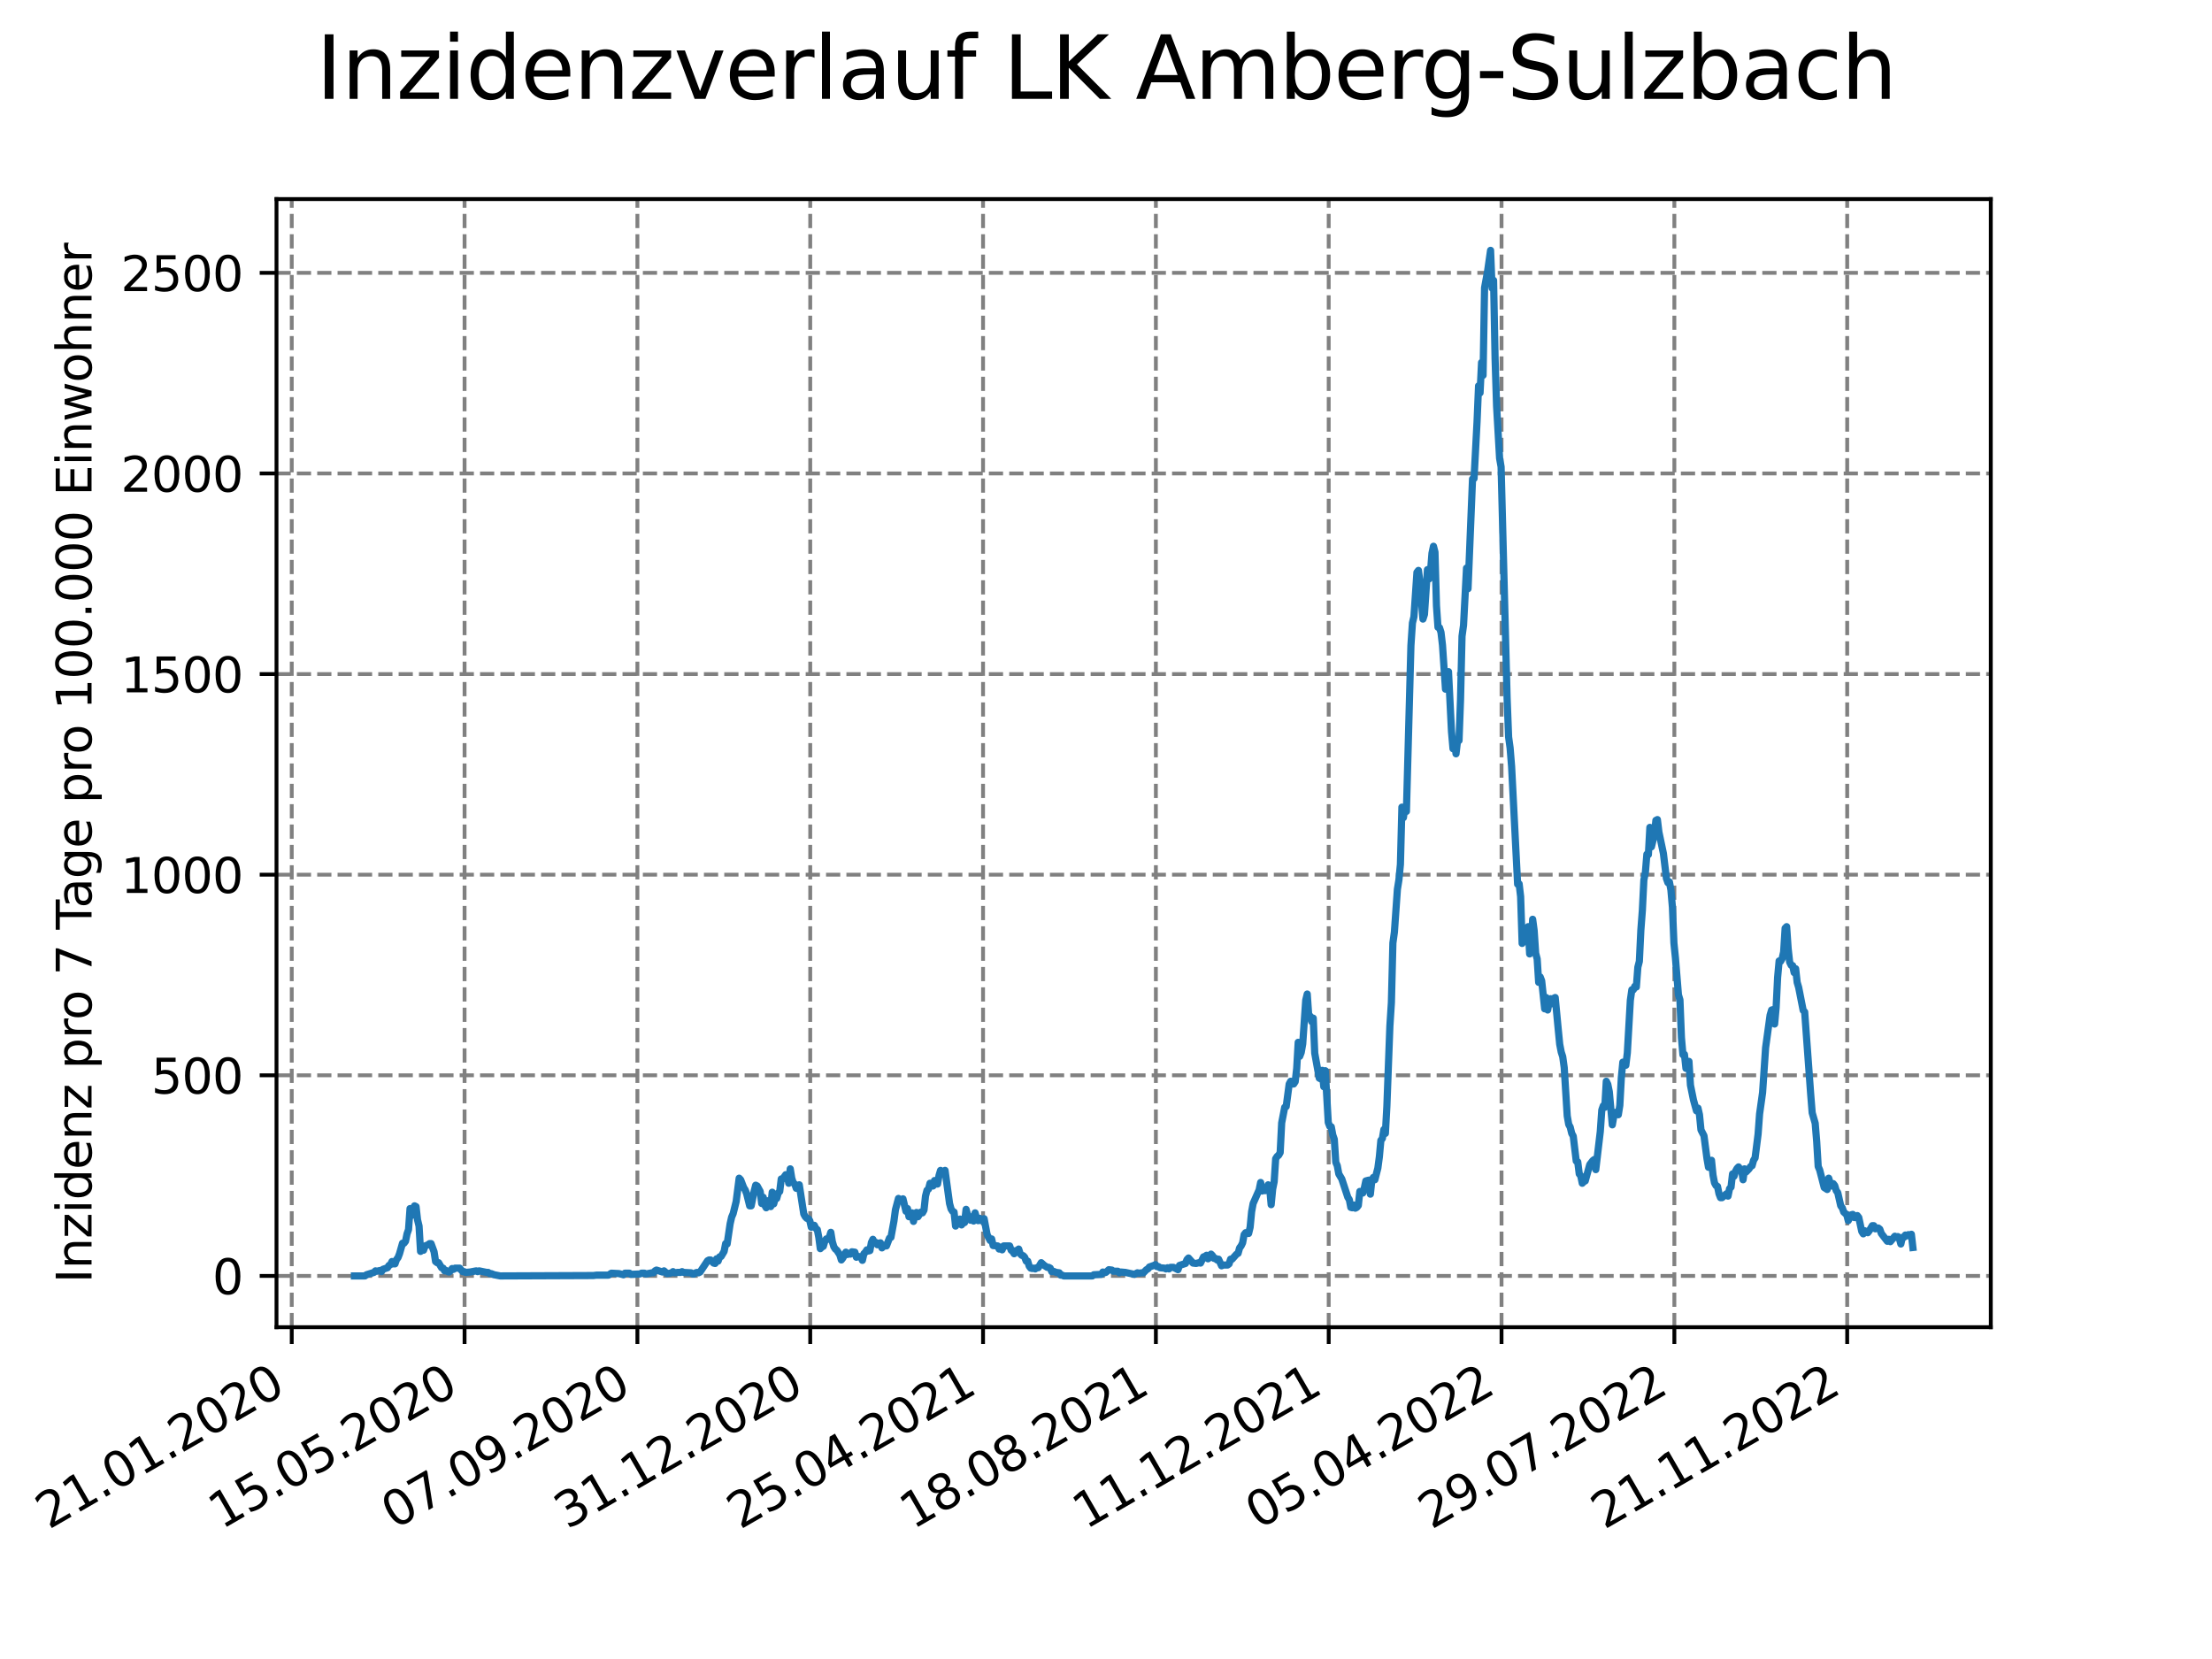 <?xml version="1.0" encoding="utf-8" standalone="no"?>
<!DOCTYPE svg PUBLIC "-//W3C//DTD SVG 1.1//EN"
  "http://www.w3.org/Graphics/SVG/1.1/DTD/svg11.dtd">
<svg xmlns:xlink="http://www.w3.org/1999/xlink" width="460.8pt" height="345.6pt" viewBox="0 0 460.8 345.6" xmlns="http://www.w3.org/2000/svg" version="1.1">
 <defs>
  <style type="text/css">*{stroke-linejoin: round; stroke-linecap: butt}</style>
 </defs>
 <g id="figure_1">
  <g id="patch_1">
   <path d="M 0 345.6 
L 460.8 345.6 
L 460.8 0 
L 0 0 
z
" style="fill: #ffffff"/>
  </g>
  <g id="axes_1">
   <g id="patch_2">
    <path d="M 57.6 276.48 
L 414.72 276.48 
L 414.72 41.472 
L 57.6 41.472 
z
" style="fill: #ffffff"/>
   </g>
   <g id="matplotlib.axis_1">
    <g id="xtick_1">
     <g id="line2d_1">
      <path d="M 60.775 276.48 
L 60.775 41.472 
" clip-path="url(#p95ea361c8e)" style="fill: none; stroke-dasharray: 2.96,1.28; stroke-dashoffset: 0; stroke: #808080; stroke-width: 0.8"/>
     </g>
     <g id="line2d_2">
      <defs>
       <path id="m999a05c6d7" d="M 0 0 
L 0 3.5 
" style="stroke: #000000; stroke-width: 0.8"/>
      </defs>
      <g>
       <use xlink:href="#m999a05c6d7" x="60.775" y="276.48" style="stroke: #000000; stroke-width: 0.8"/>
      </g>
     </g>
     <g id="text_1">
      <!-- 21.01.2020 -->
      <g transform="translate(10.15 318.689) rotate(-30) scale(0.1 -0.1)">
       <defs>
        <path id="DejaVuSans-32" d="M 1228 531 
L 3431 531 
L 3431 0 
L 469 0 
L 469 531 
Q 828 903 1448 1529 
Q 2069 2156 2228 2338 
Q 2531 2678 2651 2914 
Q 2772 3150 2772 3378 
Q 2772 3750 2511 3984 
Q 2250 4219 1831 4219 
Q 1534 4219 1204 4116 
Q 875 4013 500 3803 
L 500 4441 
Q 881 4594 1212 4672 
Q 1544 4750 1819 4750 
Q 2544 4750 2975 4387 
Q 3406 4025 3406 3419 
Q 3406 3131 3298 2873 
Q 3191 2616 2906 2266 
Q 2828 2175 2409 1742 
Q 1991 1309 1228 531 
z
" transform="scale(0.016)"/>
        <path id="DejaVuSans-31" d="M 794 531 
L 1825 531 
L 1825 4091 
L 703 3866 
L 703 4441 
L 1819 4666 
L 2450 4666 
L 2450 531 
L 3481 531 
L 3481 0 
L 794 0 
L 794 531 
z
" transform="scale(0.016)"/>
        <path id="DejaVuSans-2e" d="M 684 794 
L 1344 794 
L 1344 0 
L 684 0 
L 684 794 
z
" transform="scale(0.016)"/>
        <path id="DejaVuSans-30" d="M 2034 4250 
Q 1547 4250 1301 3770 
Q 1056 3291 1056 2328 
Q 1056 1369 1301 889 
Q 1547 409 2034 409 
Q 2525 409 2770 889 
Q 3016 1369 3016 2328 
Q 3016 3291 2770 3770 
Q 2525 4250 2034 4250 
z
M 2034 4750 
Q 2819 4750 3233 4129 
Q 3647 3509 3647 2328 
Q 3647 1150 3233 529 
Q 2819 -91 2034 -91 
Q 1250 -91 836 529 
Q 422 1150 422 2328 
Q 422 3509 836 4129 
Q 1250 4750 2034 4750 
z
" transform="scale(0.016)"/>
       </defs>
       <use xlink:href="#DejaVuSans-32"/>
       <use xlink:href="#DejaVuSans-31" x="63.623"/>
       <use xlink:href="#DejaVuSans-2e" x="127.246"/>
       <use xlink:href="#DejaVuSans-30" x="159.033"/>
       <use xlink:href="#DejaVuSans-31" x="222.656"/>
       <use xlink:href="#DejaVuSans-2e" x="286.279"/>
       <use xlink:href="#DejaVuSans-32" x="318.066"/>
       <use xlink:href="#DejaVuSans-30" x="381.689"/>
       <use xlink:href="#DejaVuSans-32" x="445.312"/>
       <use xlink:href="#DejaVuSans-30" x="508.936"/>
      </g>
     </g>
    </g>
    <g id="xtick_2">
     <g id="line2d_3">
      <path d="M 96.778 276.48 
L 96.778 41.472 
" clip-path="url(#p95ea361c8e)" style="fill: none; stroke-dasharray: 2.96,1.28; stroke-dashoffset: 0; stroke: #808080; stroke-width: 0.8"/>
     </g>
     <g id="line2d_4">
      <g>
       <use xlink:href="#m999a05c6d7" x="96.778" y="276.48" style="stroke: #000000; stroke-width: 0.8"/>
      </g>
     </g>
     <g id="text_2">
      <!-- 15.05.2020 -->
      <g transform="translate(46.153 318.689) rotate(-30) scale(0.1 -0.1)">
       <defs>
        <path id="DejaVuSans-35" d="M 691 4666 
L 3169 4666 
L 3169 4134 
L 1269 4134 
L 1269 2991 
Q 1406 3038 1543 3061 
Q 1681 3084 1819 3084 
Q 2600 3084 3056 2656 
Q 3513 2228 3513 1497 
Q 3513 744 3044 326 
Q 2575 -91 1722 -91 
Q 1428 -91 1123 -41 
Q 819 9 494 109 
L 494 744 
Q 775 591 1075 516 
Q 1375 441 1709 441 
Q 2250 441 2565 725 
Q 2881 1009 2881 1497 
Q 2881 1984 2565 2268 
Q 2250 2553 1709 2553 
Q 1456 2553 1204 2497 
Q 953 2441 691 2322 
L 691 4666 
z
" transform="scale(0.016)"/>
       </defs>
       <use xlink:href="#DejaVuSans-31"/>
       <use xlink:href="#DejaVuSans-35" x="63.623"/>
       <use xlink:href="#DejaVuSans-2e" x="127.246"/>
       <use xlink:href="#DejaVuSans-30" x="159.033"/>
       <use xlink:href="#DejaVuSans-35" x="222.656"/>
       <use xlink:href="#DejaVuSans-2e" x="286.279"/>
       <use xlink:href="#DejaVuSans-32" x="318.066"/>
       <use xlink:href="#DejaVuSans-30" x="381.689"/>
       <use xlink:href="#DejaVuSans-32" x="445.312"/>
       <use xlink:href="#DejaVuSans-30" x="508.936"/>
      </g>
     </g>
    </g>
    <g id="xtick_3">
     <g id="line2d_5">
      <path d="M 132.781 276.48 
L 132.781 41.472 
" clip-path="url(#p95ea361c8e)" style="fill: none; stroke-dasharray: 2.96,1.28; stroke-dashoffset: 0; stroke: #808080; stroke-width: 0.8"/>
     </g>
     <g id="line2d_6">
      <g>
       <use xlink:href="#m999a05c6d7" x="132.781" y="276.48" style="stroke: #000000; stroke-width: 0.8"/>
      </g>
     </g>
     <g id="text_3">
      <!-- 07.09.2020 -->
      <g transform="translate(82.156 318.689) rotate(-30) scale(0.1 -0.1)">
       <defs>
        <path id="DejaVuSans-37" d="M 525 4666 
L 3525 4666 
L 3525 4397 
L 1831 0 
L 1172 0 
L 2766 4134 
L 525 4134 
L 525 4666 
z
" transform="scale(0.016)"/>
        <path id="DejaVuSans-39" d="M 703 97 
L 703 672 
Q 941 559 1184 500 
Q 1428 441 1663 441 
Q 2288 441 2617 861 
Q 2947 1281 2994 2138 
Q 2813 1869 2534 1725 
Q 2256 1581 1919 1581 
Q 1219 1581 811 2004 
Q 403 2428 403 3163 
Q 403 3881 828 4315 
Q 1253 4750 1959 4750 
Q 2769 4750 3195 4129 
Q 3622 3509 3622 2328 
Q 3622 1225 3098 567 
Q 2575 -91 1691 -91 
Q 1453 -91 1209 -44 
Q 966 3 703 97 
z
M 1959 2075 
Q 2384 2075 2632 2365 
Q 2881 2656 2881 3163 
Q 2881 3666 2632 3958 
Q 2384 4250 1959 4250 
Q 1534 4250 1286 3958 
Q 1038 3666 1038 3163 
Q 1038 2656 1286 2365 
Q 1534 2075 1959 2075 
z
" transform="scale(0.016)"/>
       </defs>
       <use xlink:href="#DejaVuSans-30"/>
       <use xlink:href="#DejaVuSans-37" x="63.623"/>
       <use xlink:href="#DejaVuSans-2e" x="127.246"/>
       <use xlink:href="#DejaVuSans-30" x="159.033"/>
       <use xlink:href="#DejaVuSans-39" x="222.656"/>
       <use xlink:href="#DejaVuSans-2e" x="286.279"/>
       <use xlink:href="#DejaVuSans-32" x="318.066"/>
       <use xlink:href="#DejaVuSans-30" x="381.689"/>
       <use xlink:href="#DejaVuSans-32" x="445.312"/>
       <use xlink:href="#DejaVuSans-30" x="508.936"/>
      </g>
     </g>
    </g>
    <g id="xtick_4">
     <g id="line2d_7">
      <path d="M 168.785 276.48 
L 168.785 41.472 
" clip-path="url(#p95ea361c8e)" style="fill: none; stroke-dasharray: 2.96,1.28; stroke-dashoffset: 0; stroke: #808080; stroke-width: 0.8"/>
     </g>
     <g id="line2d_8">
      <g>
       <use xlink:href="#m999a05c6d7" x="168.785" y="276.48" style="stroke: #000000; stroke-width: 0.8"/>
      </g>
     </g>
     <g id="text_4">
      <!-- 31.12.2020 -->
      <g transform="translate(118.159 318.689) rotate(-30) scale(0.1 -0.1)">
       <defs>
        <path id="DejaVuSans-33" d="M 2597 2516 
Q 3050 2419 3304 2112 
Q 3559 1806 3559 1356 
Q 3559 666 3084 287 
Q 2609 -91 1734 -91 
Q 1441 -91 1130 -33 
Q 819 25 488 141 
L 488 750 
Q 750 597 1062 519 
Q 1375 441 1716 441 
Q 2309 441 2620 675 
Q 2931 909 2931 1356 
Q 2931 1769 2642 2001 
Q 2353 2234 1838 2234 
L 1294 2234 
L 1294 2753 
L 1863 2753 
Q 2328 2753 2575 2939 
Q 2822 3125 2822 3475 
Q 2822 3834 2567 4026 
Q 2313 4219 1838 4219 
Q 1578 4219 1281 4162 
Q 984 4106 628 3988 
L 628 4550 
Q 988 4650 1302 4700 
Q 1616 4750 1894 4750 
Q 2613 4750 3031 4423 
Q 3450 4097 3450 3541 
Q 3450 3153 3228 2886 
Q 3006 2619 2597 2516 
z
" transform="scale(0.016)"/>
       </defs>
       <use xlink:href="#DejaVuSans-33"/>
       <use xlink:href="#DejaVuSans-31" x="63.623"/>
       <use xlink:href="#DejaVuSans-2e" x="127.246"/>
       <use xlink:href="#DejaVuSans-31" x="159.033"/>
       <use xlink:href="#DejaVuSans-32" x="222.656"/>
       <use xlink:href="#DejaVuSans-2e" x="286.279"/>
       <use xlink:href="#DejaVuSans-32" x="318.066"/>
       <use xlink:href="#DejaVuSans-30" x="381.689"/>
       <use xlink:href="#DejaVuSans-32" x="445.312"/>
       <use xlink:href="#DejaVuSans-30" x="508.936"/>
      </g>
     </g>
    </g>
    <g id="xtick_5">
     <g id="line2d_9">
      <path d="M 204.788 276.48 
L 204.788 41.472 
" clip-path="url(#p95ea361c8e)" style="fill: none; stroke-dasharray: 2.96,1.28; stroke-dashoffset: 0; stroke: #808080; stroke-width: 0.8"/>
     </g>
     <g id="line2d_10">
      <g>
       <use xlink:href="#m999a05c6d7" x="204.788" y="276.48" style="stroke: #000000; stroke-width: 0.8"/>
      </g>
     </g>
     <g id="text_5">
      <!-- 25.04.2021 -->
      <g transform="translate(154.162 318.689) rotate(-30) scale(0.1 -0.1)">
       <defs>
        <path id="DejaVuSans-34" d="M 2419 4116 
L 825 1625 
L 2419 1625 
L 2419 4116 
z
M 2253 4666 
L 3047 4666 
L 3047 1625 
L 3713 1625 
L 3713 1100 
L 3047 1100 
L 3047 0 
L 2419 0 
L 2419 1100 
L 313 1100 
L 313 1709 
L 2253 4666 
z
" transform="scale(0.016)"/>
       </defs>
       <use xlink:href="#DejaVuSans-32"/>
       <use xlink:href="#DejaVuSans-35" x="63.623"/>
       <use xlink:href="#DejaVuSans-2e" x="127.246"/>
       <use xlink:href="#DejaVuSans-30" x="159.033"/>
       <use xlink:href="#DejaVuSans-34" x="222.656"/>
       <use xlink:href="#DejaVuSans-2e" x="286.279"/>
       <use xlink:href="#DejaVuSans-32" x="318.066"/>
       <use xlink:href="#DejaVuSans-30" x="381.689"/>
       <use xlink:href="#DejaVuSans-32" x="445.312"/>
       <use xlink:href="#DejaVuSans-31" x="508.936"/>
      </g>
     </g>
    </g>
    <g id="xtick_6">
     <g id="line2d_11">
      <path d="M 240.791 276.48 
L 240.791 41.472 
" clip-path="url(#p95ea361c8e)" style="fill: none; stroke-dasharray: 2.96,1.28; stroke-dashoffset: 0; stroke: #808080; stroke-width: 0.8"/>
     </g>
     <g id="line2d_12">
      <g>
       <use xlink:href="#m999a05c6d7" x="240.791" y="276.48" style="stroke: #000000; stroke-width: 0.8"/>
      </g>
     </g>
     <g id="text_6">
      <!-- 18.08.2021 -->
      <g transform="translate(190.166 318.689) rotate(-30) scale(0.1 -0.1)">
       <defs>
        <path id="DejaVuSans-38" d="M 2034 2216 
Q 1584 2216 1326 1975 
Q 1069 1734 1069 1313 
Q 1069 891 1326 650 
Q 1584 409 2034 409 
Q 2484 409 2743 651 
Q 3003 894 3003 1313 
Q 3003 1734 2745 1975 
Q 2488 2216 2034 2216 
z
M 1403 2484 
Q 997 2584 770 2862 
Q 544 3141 544 3541 
Q 544 4100 942 4425 
Q 1341 4750 2034 4750 
Q 2731 4750 3128 4425 
Q 3525 4100 3525 3541 
Q 3525 3141 3298 2862 
Q 3072 2584 2669 2484 
Q 3125 2378 3379 2068 
Q 3634 1759 3634 1313 
Q 3634 634 3220 271 
Q 2806 -91 2034 -91 
Q 1263 -91 848 271 
Q 434 634 434 1313 
Q 434 1759 690 2068 
Q 947 2378 1403 2484 
z
M 1172 3481 
Q 1172 3119 1398 2916 
Q 1625 2713 2034 2713 
Q 2441 2713 2670 2916 
Q 2900 3119 2900 3481 
Q 2900 3844 2670 4047 
Q 2441 4250 2034 4250 
Q 1625 4250 1398 4047 
Q 1172 3844 1172 3481 
z
" transform="scale(0.016)"/>
       </defs>
       <use xlink:href="#DejaVuSans-31"/>
       <use xlink:href="#DejaVuSans-38" x="63.623"/>
       <use xlink:href="#DejaVuSans-2e" x="127.246"/>
       <use xlink:href="#DejaVuSans-30" x="159.033"/>
       <use xlink:href="#DejaVuSans-38" x="222.656"/>
       <use xlink:href="#DejaVuSans-2e" x="286.279"/>
       <use xlink:href="#DejaVuSans-32" x="318.066"/>
       <use xlink:href="#DejaVuSans-30" x="381.689"/>
       <use xlink:href="#DejaVuSans-32" x="445.312"/>
       <use xlink:href="#DejaVuSans-31" x="508.936"/>
      </g>
     </g>
    </g>
    <g id="xtick_7">
     <g id="line2d_13">
      <path d="M 276.794 276.48 
L 276.794 41.472 
" clip-path="url(#p95ea361c8e)" style="fill: none; stroke-dasharray: 2.96,1.28; stroke-dashoffset: 0; stroke: #808080; stroke-width: 0.8"/>
     </g>
     <g id="line2d_14">
      <g>
       <use xlink:href="#m999a05c6d7" x="276.794" y="276.48" style="stroke: #000000; stroke-width: 0.8"/>
      </g>
     </g>
     <g id="text_7">
      <!-- 11.12.2021 -->
      <g transform="translate(226.169 318.689) rotate(-30) scale(0.1 -0.1)">
       <use xlink:href="#DejaVuSans-31"/>
       <use xlink:href="#DejaVuSans-31" x="63.623"/>
       <use xlink:href="#DejaVuSans-2e" x="127.246"/>
       <use xlink:href="#DejaVuSans-31" x="159.033"/>
       <use xlink:href="#DejaVuSans-32" x="222.656"/>
       <use xlink:href="#DejaVuSans-2e" x="286.279"/>
       <use xlink:href="#DejaVuSans-32" x="318.066"/>
       <use xlink:href="#DejaVuSans-30" x="381.689"/>
       <use xlink:href="#DejaVuSans-32" x="445.312"/>
       <use xlink:href="#DejaVuSans-31" x="508.936"/>
      </g>
     </g>
    </g>
    <g id="xtick_8">
     <g id="line2d_15">
      <path d="M 312.797 276.48 
L 312.797 41.472 
" clip-path="url(#p95ea361c8e)" style="fill: none; stroke-dasharray: 2.96,1.28; stroke-dashoffset: 0; stroke: #808080; stroke-width: 0.8"/>
     </g>
     <g id="line2d_16">
      <g>
       <use xlink:href="#m999a05c6d7" x="312.797" y="276.48" style="stroke: #000000; stroke-width: 0.8"/>
      </g>
     </g>
     <g id="text_8">
      <!-- 05.04.2022 -->
      <g transform="translate(262.172 318.689) rotate(-30) scale(0.1 -0.1)">
       <use xlink:href="#DejaVuSans-30"/>
       <use xlink:href="#DejaVuSans-35" x="63.623"/>
       <use xlink:href="#DejaVuSans-2e" x="127.246"/>
       <use xlink:href="#DejaVuSans-30" x="159.033"/>
       <use xlink:href="#DejaVuSans-34" x="222.656"/>
       <use xlink:href="#DejaVuSans-2e" x="286.279"/>
       <use xlink:href="#DejaVuSans-32" x="318.066"/>
       <use xlink:href="#DejaVuSans-30" x="381.689"/>
       <use xlink:href="#DejaVuSans-32" x="445.312"/>
       <use xlink:href="#DejaVuSans-32" x="508.936"/>
      </g>
     </g>
    </g>
    <g id="xtick_9">
     <g id="line2d_17">
      <path d="M 348.8 276.48 
L 348.8 41.472 
" clip-path="url(#p95ea361c8e)" style="fill: none; stroke-dasharray: 2.96,1.28; stroke-dashoffset: 0; stroke: #808080; stroke-width: 0.8"/>
     </g>
     <g id="line2d_18">
      <g>
       <use xlink:href="#m999a05c6d7" x="348.8" y="276.48" style="stroke: #000000; stroke-width: 0.8"/>
      </g>
     </g>
     <g id="text_9">
      <!-- 29.07.2022 -->
      <g transform="translate(298.175 318.689) rotate(-30) scale(0.1 -0.1)">
       <use xlink:href="#DejaVuSans-32"/>
       <use xlink:href="#DejaVuSans-39" x="63.623"/>
       <use xlink:href="#DejaVuSans-2e" x="127.246"/>
       <use xlink:href="#DejaVuSans-30" x="159.033"/>
       <use xlink:href="#DejaVuSans-37" x="222.656"/>
       <use xlink:href="#DejaVuSans-2e" x="286.279"/>
       <use xlink:href="#DejaVuSans-32" x="318.066"/>
       <use xlink:href="#DejaVuSans-30" x="381.689"/>
       <use xlink:href="#DejaVuSans-32" x="445.312"/>
       <use xlink:href="#DejaVuSans-32" x="508.936"/>
      </g>
     </g>
    </g>
    <g id="xtick_10">
     <g id="line2d_19">
      <path d="M 384.803 276.48 
L 384.803 41.472 
" clip-path="url(#p95ea361c8e)" style="fill: none; stroke-dasharray: 2.96,1.28; stroke-dashoffset: 0; stroke: #808080; stroke-width: 0.8"/>
     </g>
     <g id="line2d_20">
      <g>
       <use xlink:href="#m999a05c6d7" x="384.803" y="276.48" style="stroke: #000000; stroke-width: 0.8"/>
      </g>
     </g>
     <g id="text_10">
      <!-- 21.11.2022 -->
      <g transform="translate(334.178 318.689) rotate(-30) scale(0.1 -0.1)">
       <use xlink:href="#DejaVuSans-32"/>
       <use xlink:href="#DejaVuSans-31" x="63.623"/>
       <use xlink:href="#DejaVuSans-2e" x="127.246"/>
       <use xlink:href="#DejaVuSans-31" x="159.033"/>
       <use xlink:href="#DejaVuSans-31" x="222.656"/>
       <use xlink:href="#DejaVuSans-2e" x="286.279"/>
       <use xlink:href="#DejaVuSans-32" x="318.066"/>
       <use xlink:href="#DejaVuSans-30" x="381.689"/>
       <use xlink:href="#DejaVuSans-32" x="445.312"/>
       <use xlink:href="#DejaVuSans-32" x="508.936"/>
      </g>
     </g>
    </g>
   </g>
   <g id="matplotlib.axis_2">
    <g id="ytick_1">
     <g id="line2d_21">
      <path d="M 57.6 265.798 
L 414.72 265.798 
" clip-path="url(#p95ea361c8e)" style="fill: none; stroke-dasharray: 2.96,1.28; stroke-dashoffset: 0; stroke: #808080; stroke-width: 0.8"/>
     </g>
     <g id="line2d_22">
      <defs>
       <path id="m3768032f8b" d="M 0 0 
L -3.5 0 
" style="stroke: #000000; stroke-width: 0.8"/>
      </defs>
      <g>
       <use xlink:href="#m3768032f8b" x="57.6" y="265.798" style="stroke: #000000; stroke-width: 0.8"/>
      </g>
     </g>
     <g id="text_11">
      <!-- 0 -->
      <g transform="translate(44.237 269.597) scale(0.1 -0.1)">
       <use xlink:href="#DejaVuSans-30"/>
      </g>
     </g>
    </g>
    <g id="ytick_2">
     <g id="line2d_23">
      <path d="M 57.6 224.006 
L 414.72 224.006 
" clip-path="url(#p95ea361c8e)" style="fill: none; stroke-dasharray: 2.96,1.28; stroke-dashoffset: 0; stroke: #808080; stroke-width: 0.8"/>
     </g>
     <g id="line2d_24">
      <g>
       <use xlink:href="#m3768032f8b" x="57.6" y="224.006" style="stroke: #000000; stroke-width: 0.8"/>
      </g>
     </g>
     <g id="text_12">
      <!-- 500 -->
      <g transform="translate(31.512 227.806) scale(0.1 -0.1)">
       <use xlink:href="#DejaVuSans-35"/>
       <use xlink:href="#DejaVuSans-30" x="63.623"/>
       <use xlink:href="#DejaVuSans-30" x="127.246"/>
      </g>
     </g>
    </g>
    <g id="ytick_3">
     <g id="line2d_25">
      <path d="M 57.6 182.215 
L 414.72 182.215 
" clip-path="url(#p95ea361c8e)" style="fill: none; stroke-dasharray: 2.96,1.28; stroke-dashoffset: 0; stroke: #808080; stroke-width: 0.8"/>
     </g>
     <g id="line2d_26">
      <g>
       <use xlink:href="#m3768032f8b" x="57.6" y="182.215" style="stroke: #000000; stroke-width: 0.8"/>
      </g>
     </g>
     <g id="text_13">
      <!-- 1000 -->
      <g transform="translate(25.15 186.014) scale(0.1 -0.1)">
       <use xlink:href="#DejaVuSans-31"/>
       <use xlink:href="#DejaVuSans-30" x="63.623"/>
       <use xlink:href="#DejaVuSans-30" x="127.246"/>
       <use xlink:href="#DejaVuSans-30" x="190.869"/>
      </g>
     </g>
    </g>
    <g id="ytick_4">
     <g id="line2d_27">
      <path d="M 57.6 140.423 
L 414.72 140.423 
" clip-path="url(#p95ea361c8e)" style="fill: none; stroke-dasharray: 2.96,1.28; stroke-dashoffset: 0; stroke: #808080; stroke-width: 0.8"/>
     </g>
     <g id="line2d_28">
      <g>
       <use xlink:href="#m3768032f8b" x="57.6" y="140.423" style="stroke: #000000; stroke-width: 0.8"/>
      </g>
     </g>
     <g id="text_14">
      <!-- 1500 -->
      <g transform="translate(25.15 144.223) scale(0.1 -0.1)">
       <use xlink:href="#DejaVuSans-31"/>
       <use xlink:href="#DejaVuSans-35" x="63.623"/>
       <use xlink:href="#DejaVuSans-30" x="127.246"/>
       <use xlink:href="#DejaVuSans-30" x="190.869"/>
      </g>
     </g>
    </g>
    <g id="ytick_5">
     <g id="line2d_29">
      <path d="M 57.6 98.632 
L 414.72 98.632 
" clip-path="url(#p95ea361c8e)" style="fill: none; stroke-dasharray: 2.96,1.28; stroke-dashoffset: 0; stroke: #808080; stroke-width: 0.8"/>
     </g>
     <g id="line2d_30">
      <g>
       <use xlink:href="#m3768032f8b" x="57.6" y="98.632" style="stroke: #000000; stroke-width: 0.8"/>
      </g>
     </g>
     <g id="text_15">
      <!-- 2000 -->
      <g transform="translate(25.15 102.431) scale(0.1 -0.1)">
       <use xlink:href="#DejaVuSans-32"/>
       <use xlink:href="#DejaVuSans-30" x="63.623"/>
       <use xlink:href="#DejaVuSans-30" x="127.246"/>
       <use xlink:href="#DejaVuSans-30" x="190.869"/>
      </g>
     </g>
    </g>
    <g id="ytick_6">
     <g id="line2d_31">
      <path d="M 57.6 56.84 
L 414.72 56.84 
" clip-path="url(#p95ea361c8e)" style="fill: none; stroke-dasharray: 2.96,1.28; stroke-dashoffset: 0; stroke: #808080; stroke-width: 0.8"/>
     </g>
     <g id="line2d_32">
      <g>
       <use xlink:href="#m3768032f8b" x="57.6" y="56.84" style="stroke: #000000; stroke-width: 0.8"/>
      </g>
     </g>
     <g id="text_16">
      <!-- 2500 -->
      <g transform="translate(25.15 60.64) scale(0.1 -0.1)">
       <use xlink:href="#DejaVuSans-32"/>
       <use xlink:href="#DejaVuSans-35" x="63.623"/>
       <use xlink:href="#DejaVuSans-30" x="127.246"/>
       <use xlink:href="#DejaVuSans-30" x="190.869"/>
      </g>
     </g>
    </g>
    <g id="text_17">
     <!-- Inzidenz pro 7 Tage pro 100.000 Einwohner -->
     <g transform="translate(19.07 267.301) rotate(-90) scale(0.1 -0.1)">
      <defs>
       <path id="DejaVuSans-49" d="M 628 4666 
L 1259 4666 
L 1259 0 
L 628 0 
L 628 4666 
z
" transform="scale(0.016)"/>
       <path id="DejaVuSans-6e" d="M 3513 2113 
L 3513 0 
L 2938 0 
L 2938 2094 
Q 2938 2591 2744 2837 
Q 2550 3084 2163 3084 
Q 1697 3084 1428 2787 
Q 1159 2491 1159 1978 
L 1159 0 
L 581 0 
L 581 3500 
L 1159 3500 
L 1159 2956 
Q 1366 3272 1645 3428 
Q 1925 3584 2291 3584 
Q 2894 3584 3203 3211 
Q 3513 2838 3513 2113 
z
" transform="scale(0.016)"/>
       <path id="DejaVuSans-7a" d="M 353 3500 
L 3084 3500 
L 3084 2975 
L 922 459 
L 3084 459 
L 3084 0 
L 275 0 
L 275 525 
L 2438 3041 
L 353 3041 
L 353 3500 
z
" transform="scale(0.016)"/>
       <path id="DejaVuSans-69" d="M 603 3500 
L 1178 3500 
L 1178 0 
L 603 0 
L 603 3500 
z
M 603 4863 
L 1178 4863 
L 1178 4134 
L 603 4134 
L 603 4863 
z
" transform="scale(0.016)"/>
       <path id="DejaVuSans-64" d="M 2906 2969 
L 2906 4863 
L 3481 4863 
L 3481 0 
L 2906 0 
L 2906 525 
Q 2725 213 2448 61 
Q 2172 -91 1784 -91 
Q 1150 -91 751 415 
Q 353 922 353 1747 
Q 353 2572 751 3078 
Q 1150 3584 1784 3584 
Q 2172 3584 2448 3432 
Q 2725 3281 2906 2969 
z
M 947 1747 
Q 947 1113 1208 752 
Q 1469 391 1925 391 
Q 2381 391 2643 752 
Q 2906 1113 2906 1747 
Q 2906 2381 2643 2742 
Q 2381 3103 1925 3103 
Q 1469 3103 1208 2742 
Q 947 2381 947 1747 
z
" transform="scale(0.016)"/>
       <path id="DejaVuSans-65" d="M 3597 1894 
L 3597 1613 
L 953 1613 
Q 991 1019 1311 708 
Q 1631 397 2203 397 
Q 2534 397 2845 478 
Q 3156 559 3463 722 
L 3463 178 
Q 3153 47 2828 -22 
Q 2503 -91 2169 -91 
Q 1331 -91 842 396 
Q 353 884 353 1716 
Q 353 2575 817 3079 
Q 1281 3584 2069 3584 
Q 2775 3584 3186 3129 
Q 3597 2675 3597 1894 
z
M 3022 2063 
Q 3016 2534 2758 2815 
Q 2500 3097 2075 3097 
Q 1594 3097 1305 2825 
Q 1016 2553 972 2059 
L 3022 2063 
z
" transform="scale(0.016)"/>
       <path id="DejaVuSans-20" transform="scale(0.016)"/>
       <path id="DejaVuSans-70" d="M 1159 525 
L 1159 -1331 
L 581 -1331 
L 581 3500 
L 1159 3500 
L 1159 2969 
Q 1341 3281 1617 3432 
Q 1894 3584 2278 3584 
Q 2916 3584 3314 3078 
Q 3713 2572 3713 1747 
Q 3713 922 3314 415 
Q 2916 -91 2278 -91 
Q 1894 -91 1617 61 
Q 1341 213 1159 525 
z
M 3116 1747 
Q 3116 2381 2855 2742 
Q 2594 3103 2138 3103 
Q 1681 3103 1420 2742 
Q 1159 2381 1159 1747 
Q 1159 1113 1420 752 
Q 1681 391 2138 391 
Q 2594 391 2855 752 
Q 3116 1113 3116 1747 
z
" transform="scale(0.016)"/>
       <path id="DejaVuSans-72" d="M 2631 2963 
Q 2534 3019 2420 3045 
Q 2306 3072 2169 3072 
Q 1681 3072 1420 2755 
Q 1159 2438 1159 1844 
L 1159 0 
L 581 0 
L 581 3500 
L 1159 3500 
L 1159 2956 
Q 1341 3275 1631 3429 
Q 1922 3584 2338 3584 
Q 2397 3584 2469 3576 
Q 2541 3569 2628 3553 
L 2631 2963 
z
" transform="scale(0.016)"/>
       <path id="DejaVuSans-6f" d="M 1959 3097 
Q 1497 3097 1228 2736 
Q 959 2375 959 1747 
Q 959 1119 1226 758 
Q 1494 397 1959 397 
Q 2419 397 2687 759 
Q 2956 1122 2956 1747 
Q 2956 2369 2687 2733 
Q 2419 3097 1959 3097 
z
M 1959 3584 
Q 2709 3584 3137 3096 
Q 3566 2609 3566 1747 
Q 3566 888 3137 398 
Q 2709 -91 1959 -91 
Q 1206 -91 779 398 
Q 353 888 353 1747 
Q 353 2609 779 3096 
Q 1206 3584 1959 3584 
z
" transform="scale(0.016)"/>
       <path id="DejaVuSans-54" d="M -19 4666 
L 3928 4666 
L 3928 4134 
L 2272 4134 
L 2272 0 
L 1638 0 
L 1638 4134 
L -19 4134 
L -19 4666 
z
" transform="scale(0.016)"/>
       <path id="DejaVuSans-61" d="M 2194 1759 
Q 1497 1759 1228 1600 
Q 959 1441 959 1056 
Q 959 750 1161 570 
Q 1363 391 1709 391 
Q 2188 391 2477 730 
Q 2766 1069 2766 1631 
L 2766 1759 
L 2194 1759 
z
M 3341 1997 
L 3341 0 
L 2766 0 
L 2766 531 
Q 2569 213 2275 61 
Q 1981 -91 1556 -91 
Q 1019 -91 701 211 
Q 384 513 384 1019 
Q 384 1609 779 1909 
Q 1175 2209 1959 2209 
L 2766 2209 
L 2766 2266 
Q 2766 2663 2505 2880 
Q 2244 3097 1772 3097 
Q 1472 3097 1187 3025 
Q 903 2953 641 2809 
L 641 3341 
Q 956 3463 1253 3523 
Q 1550 3584 1831 3584 
Q 2591 3584 2966 3190 
Q 3341 2797 3341 1997 
z
" transform="scale(0.016)"/>
       <path id="DejaVuSans-67" d="M 2906 1791 
Q 2906 2416 2648 2759 
Q 2391 3103 1925 3103 
Q 1463 3103 1205 2759 
Q 947 2416 947 1791 
Q 947 1169 1205 825 
Q 1463 481 1925 481 
Q 2391 481 2648 825 
Q 2906 1169 2906 1791 
z
M 3481 434 
Q 3481 -459 3084 -895 
Q 2688 -1331 1869 -1331 
Q 1566 -1331 1297 -1286 
Q 1028 -1241 775 -1147 
L 775 -588 
Q 1028 -725 1275 -790 
Q 1522 -856 1778 -856 
Q 2344 -856 2625 -561 
Q 2906 -266 2906 331 
L 2906 616 
Q 2728 306 2450 153 
Q 2172 0 1784 0 
Q 1141 0 747 490 
Q 353 981 353 1791 
Q 353 2603 747 3093 
Q 1141 3584 1784 3584 
Q 2172 3584 2450 3431 
Q 2728 3278 2906 2969 
L 2906 3500 
L 3481 3500 
L 3481 434 
z
" transform="scale(0.016)"/>
       <path id="DejaVuSans-45" d="M 628 4666 
L 3578 4666 
L 3578 4134 
L 1259 4134 
L 1259 2753 
L 3481 2753 
L 3481 2222 
L 1259 2222 
L 1259 531 
L 3634 531 
L 3634 0 
L 628 0 
L 628 4666 
z
" transform="scale(0.016)"/>
       <path id="DejaVuSans-77" d="M 269 3500 
L 844 3500 
L 1563 769 
L 2278 3500 
L 2956 3500 
L 3675 769 
L 4391 3500 
L 4966 3500 
L 4050 0 
L 3372 0 
L 2619 2869 
L 1863 0 
L 1184 0 
L 269 3500 
z
" transform="scale(0.016)"/>
       <path id="DejaVuSans-68" d="M 3513 2113 
L 3513 0 
L 2938 0 
L 2938 2094 
Q 2938 2591 2744 2837 
Q 2550 3084 2163 3084 
Q 1697 3084 1428 2787 
Q 1159 2491 1159 1978 
L 1159 0 
L 581 0 
L 581 4863 
L 1159 4863 
L 1159 2956 
Q 1366 3272 1645 3428 
Q 1925 3584 2291 3584 
Q 2894 3584 3203 3211 
Q 3513 2838 3513 2113 
z
" transform="scale(0.016)"/>
      </defs>
      <use xlink:href="#DejaVuSans-49"/>
      <use xlink:href="#DejaVuSans-6e" x="29.492"/>
      <use xlink:href="#DejaVuSans-7a" x="92.871"/>
      <use xlink:href="#DejaVuSans-69" x="145.361"/>
      <use xlink:href="#DejaVuSans-64" x="173.145"/>
      <use xlink:href="#DejaVuSans-65" x="236.621"/>
      <use xlink:href="#DejaVuSans-6e" x="298.145"/>
      <use xlink:href="#DejaVuSans-7a" x="361.523"/>
      <use xlink:href="#DejaVuSans-20" x="414.014"/>
      <use xlink:href="#DejaVuSans-70" x="445.801"/>
      <use xlink:href="#DejaVuSans-72" x="509.277"/>
      <use xlink:href="#DejaVuSans-6f" x="548.141"/>
      <use xlink:href="#DejaVuSans-20" x="609.322"/>
      <use xlink:href="#DejaVuSans-37" x="641.109"/>
      <use xlink:href="#DejaVuSans-20" x="704.732"/>
      <use xlink:href="#DejaVuSans-54" x="736.52"/>
      <use xlink:href="#DejaVuSans-61" x="781.104"/>
      <use xlink:href="#DejaVuSans-67" x="842.383"/>
      <use xlink:href="#DejaVuSans-65" x="905.859"/>
      <use xlink:href="#DejaVuSans-20" x="967.383"/>
      <use xlink:href="#DejaVuSans-70" x="999.17"/>
      <use xlink:href="#DejaVuSans-72" x="1062.646"/>
      <use xlink:href="#DejaVuSans-6f" x="1101.51"/>
      <use xlink:href="#DejaVuSans-20" x="1162.691"/>
      <use xlink:href="#DejaVuSans-31" x="1194.479"/>
      <use xlink:href="#DejaVuSans-30" x="1258.102"/>
      <use xlink:href="#DejaVuSans-30" x="1321.725"/>
      <use xlink:href="#DejaVuSans-2e" x="1385.348"/>
      <use xlink:href="#DejaVuSans-30" x="1417.135"/>
      <use xlink:href="#DejaVuSans-30" x="1480.758"/>
      <use xlink:href="#DejaVuSans-30" x="1544.381"/>
      <use xlink:href="#DejaVuSans-20" x="1608.004"/>
      <use xlink:href="#DejaVuSans-45" x="1639.791"/>
      <use xlink:href="#DejaVuSans-69" x="1702.975"/>
      <use xlink:href="#DejaVuSans-6e" x="1730.758"/>
      <use xlink:href="#DejaVuSans-77" x="1794.137"/>
      <use xlink:href="#DejaVuSans-6f" x="1875.924"/>
      <use xlink:href="#DejaVuSans-68" x="1937.105"/>
      <use xlink:href="#DejaVuSans-6e" x="2000.484"/>
      <use xlink:href="#DejaVuSans-65" x="2063.863"/>
      <use xlink:href="#DejaVuSans-72" x="2125.387"/>
     </g>
    </g>
   </g>
   <g id="line2d_33">
    <path d="M 73.833 265.798 
L 76.024 265.798 
L 76.337 265.554 
L 77.903 265.068 
L 78.216 264.743 
L 78.529 264.824 
L 79.155 264.662 
L 79.468 264.906 
L 79.781 264.419 
L 80.72 264.095 
L 81.033 263.608 
L 81.346 263.446 
L 81.659 262.797 
L 81.973 263.283 
L 82.286 263.283 
L 82.599 262.391 
L 82.912 261.986 
L 83.225 261.175 
L 83.851 258.985 
L 84.164 258.985 
L 84.477 258.579 
L 84.79 257.038 
L 85.103 256.146 
L 85.416 251.766 
L 85.729 253.226 
L 86.042 252.415 
L 86.356 251.198 
L 86.669 251.36 
L 86.982 254.118 
L 87.295 255.416 
L 87.608 260.688 
L 87.921 259.715 
L 88.234 260.445 
L 88.547 259.552 
L 89.173 259.309 
L 89.486 259.066 
L 89.799 259.066 
L 90.425 260.769 
L 90.739 262.797 
L 91.052 263.04 
L 91.365 263.04 
L 91.991 264.095 
L 92.304 264.176 
L 92.617 264.743 
L 92.93 264.662 
L 93.243 264.906 
L 93.556 264.987 
L 93.869 264.743 
L 94.182 264.257 
L 94.495 264.419 
L 94.808 264.176 
L 95.748 264.176 
L 96.374 264.906 
L 96.687 264.906 
L 97 265.068 
L 97.939 264.987 
L 99.191 264.743 
L 99.505 264.906 
L 99.818 264.743 
L 101.383 265.068 
L 101.696 265.068 
L 102.009 265.311 
L 102.322 265.311 
L 102.948 265.554 
L 104.201 265.798 
L 123.611 265.717 
L 124.237 265.636 
L 126.742 265.636 
L 127.368 265.23 
L 128.933 265.311 
L 129.872 265.554 
L 130.185 265.23 
L 131.125 265.23 
L 131.438 265.473 
L 133.316 265.392 
L 133.629 265.23 
L 134.255 265.23 
L 134.568 265.392 
L 135.821 265.149 
L 136.134 265.149 
L 136.447 264.743 
L 136.76 264.581 
L 138.012 264.987 
L 138.325 264.743 
L 138.951 265.311 
L 139.578 265.23 
L 139.891 265.149 
L 140.204 264.906 
L 140.517 265.149 
L 141.143 265.068 
L 141.769 265.068 
L 142.082 264.906 
L 142.395 265.068 
L 143.961 265.149 
L 144.274 265.392 
L 144.587 265.392 
L 144.9 265.149 
L 145.213 265.068 
L 145.526 265.149 
L 145.839 264.987 
L 147.404 262.635 
L 147.717 262.472 
L 148.031 262.472 
L 148.657 263.121 
L 148.97 263.202 
L 149.283 262.229 
L 149.596 262.716 
L 149.909 261.823 
L 150.222 261.742 
L 150.848 260.688 
L 151.161 259.066 
L 151.474 259.147 
L 152.1 254.929 
L 152.414 253.55 
L 152.727 252.82 
L 153.353 250.306 
L 153.979 245.439 
L 154.292 245.764 
L 154.918 247.386 
L 155.231 247.873 
L 155.544 248.684 
L 156.17 251.198 
L 156.483 251.198 
L 157.11 248.116 
L 157.423 246.899 
L 157.736 247.061 
L 158.362 248.197 
L 158.675 250.711 
L 158.988 249.414 
L 159.301 251.036 
L 159.614 251.604 
L 159.927 250.144 
L 160.24 250.306 
L 160.553 251.36 
L 160.866 248.359 
L 161.18 250.792 
L 161.493 249.657 
L 161.806 249.657 
L 162.119 248.521 
L 162.432 248.197 
L 162.745 245.601 
L 163.058 245.601 
L 163.684 244.709 
L 163.997 244.871 
L 164.31 246.494 
L 164.623 243.493 
L 164.936 245.439 
L 165.249 246.413 
L 165.563 246.656 
L 165.876 247.548 
L 166.502 246.818 
L 167.441 252.901 
L 167.754 253.469 
L 168.067 253.794 
L 168.38 253.875 
L 168.693 254.28 
L 169.006 255.659 
L 169.632 255.254 
L 169.946 255.902 
L 170.259 256.146 
L 170.572 257.768 
L 170.885 260.12 
L 171.198 259.796 
L 171.511 259.633 
L 171.824 258.579 
L 172.137 258.092 
L 172.45 258.173 
L 172.763 257.687 
L 173.076 256.714 
L 173.389 258.66 
L 173.702 259.715 
L 174.015 260.201 
L 174.328 260.445 
L 174.955 261.418 
L 175.268 262.472 
L 175.581 262.067 
L 176.207 260.85 
L 176.52 261.337 
L 176.833 261.175 
L 177.146 261.256 
L 177.459 260.769 
L 178.085 260.85 
L 178.398 261.905 
L 178.711 261.742 
L 179.338 261.823 
L 179.651 262.553 
L 179.964 261.175 
L 180.277 260.85 
L 180.59 260.363 
L 180.903 260.607 
L 181.216 260.526 
L 181.529 258.822 
L 181.842 258.173 
L 182.155 258.903 
L 182.468 258.822 
L 182.781 259.309 
L 183.094 258.985 
L 183.408 258.903 
L 183.721 259.958 
L 184.347 259.39 
L 184.66 259.552 
L 185.286 257.93 
L 185.599 257.768 
L 186.225 254.361 
L 186.538 252.009 
L 187.164 249.657 
L 187.791 250.062 
L 188.104 249.738 
L 188.73 252.334 
L 189.043 251.766 
L 189.356 253.469 
L 189.669 253.226 
L 189.982 252.658 
L 190.295 254.442 
L 190.608 252.901 
L 190.921 252.577 
L 191.234 253.469 
L 191.86 252.496 
L 192.174 252.658 
L 192.487 252.09 
L 192.8 249.17 
L 193.113 247.954 
L 193.426 247.71 
L 193.739 246.494 
L 194.365 247.061 
L 194.678 245.926 
L 194.991 246.656 
L 195.304 246.656 
L 195.617 244.871 
L 195.93 243.817 
L 196.243 244.385 
L 196.557 244.547 
L 196.87 243.817 
L 197.809 250.711 
L 198.122 251.847 
L 198.435 252.334 
L 198.748 252.496 
L 199.061 255.416 
L 199.374 254.361 
L 199.687 254.524 
L 200 253.956 
L 200.313 255.172 
L 200.626 254.767 
L 200.94 254.686 
L 201.253 251.928 
L 201.566 253.064 
L 201.879 253.388 
L 202.192 254.199 
L 202.505 253.712 
L 202.818 254.361 
L 203.131 252.658 
L 203.444 253.794 
L 203.757 254.28 
L 204.07 253.794 
L 204.383 254.28 
L 205.009 253.875 
L 205.636 257.2 
L 206.262 258.417 
L 206.575 258.092 
L 206.888 259.471 
L 207.827 259.552 
L 208.14 260.201 
L 208.453 259.796 
L 208.766 260.363 
L 209.079 259.552 
L 210.332 259.552 
L 210.645 260.445 
L 210.958 260.688 
L 211.271 261.175 
L 211.584 260.526 
L 211.897 260.526 
L 212.21 260.201 
L 212.523 261.175 
L 212.836 261.499 
L 213.149 261.58 
L 213.462 261.905 
L 213.775 262.716 
L 214.089 262.716 
L 214.402 263.77 
L 214.715 264.176 
L 215.028 264.257 
L 215.341 264.176 
L 215.654 264.338 
L 215.967 264.095 
L 216.28 264.095 
L 216.906 263.04 
L 217.532 263.608 
L 218.158 264.013 
L 218.471 264.013 
L 218.785 264.176 
L 219.098 264.906 
L 219.411 264.824 
L 220.037 265.068 
L 220.663 265.149 
L 220.976 265.636 
L 221.289 265.636 
L 221.602 265.798 
L 227.551 265.798 
L 227.864 265.554 
L 229.429 265.473 
L 229.742 264.987 
L 230.055 265.149 
L 230.368 265.068 
L 230.994 264.5 
L 231.62 264.581 
L 231.934 264.824 
L 232.873 264.824 
L 233.186 265.149 
L 233.499 264.987 
L 234.438 265.068 
L 236.317 265.473 
L 236.943 265.149 
L 237.256 265.23 
L 237.882 265.149 
L 238.195 265.149 
L 238.821 264.5 
L 239.134 264.338 
L 239.447 263.932 
L 240.386 263.608 
L 240.7 263.446 
L 241.013 263.851 
L 241.326 263.851 
L 241.639 264.095 
L 242.578 264.176 
L 242.891 264.338 
L 243.204 264.095 
L 243.517 264.338 
L 243.83 264.013 
L 244.456 264.013 
L 245.396 264.5 
L 245.709 263.608 
L 246.961 263.202 
L 247.274 262.391 
L 247.587 262.067 
L 248.526 263.121 
L 249.152 263.202 
L 249.779 263.04 
L 250.092 263.121 
L 250.718 261.823 
L 251.031 261.742 
L 251.344 261.499 
L 251.657 262.229 
L 251.97 261.986 
L 252.283 261.256 
L 252.596 261.58 
L 252.909 262.148 
L 253.222 262.148 
L 253.535 262.472 
L 253.849 262.31 
L 254.475 263.689 
L 254.788 263.527 
L 255.727 263.527 
L 256.04 263.283 
L 256.353 262.31 
L 256.666 262.31 
L 257.605 261.256 
L 257.918 261.093 
L 258.231 259.958 
L 258.545 259.552 
L 258.858 258.903 
L 259.171 257.2 
L 259.484 256.795 
L 260.11 256.957 
L 260.423 255.659 
L 260.736 252.415 
L 261.049 250.711 
L 262.301 247.873 
L 262.614 246.331 
L 262.928 248.116 
L 263.241 247.548 
L 263.554 248.035 
L 263.867 247.873 
L 264.18 246.818 
L 264.493 247.467 
L 264.806 250.955 
L 265.119 247.71 
L 265.432 246.169 
L 265.745 241.384 
L 266.058 240.897 
L 266.371 240.654 
L 266.684 240.086 
L 266.997 233.922 
L 267.624 230.677 
L 267.937 230.515 
L 268.563 225.811 
L 268.876 225.243 
L 269.189 225.811 
L 269.502 225.811 
L 269.815 225.324 
L 270.128 222.566 
L 270.441 217.132 
L 270.754 220.052 
L 271.067 219.241 
L 271.38 217.456 
L 272.007 208.372 
L 272.32 207.074 
L 272.633 211.616 
L 272.946 211.697 
L 273.259 212.833 
L 273.572 212.103 
L 273.885 219.403 
L 274.824 224.594 
L 275.137 224.756 
L 275.45 222.972 
L 275.763 226.378 
L 276.077 223.053 
L 276.703 233.84 
L 277.016 234.652 
L 277.329 234.733 
L 277.642 236.436 
L 277.955 237.328 
L 278.268 242.114 
L 278.581 242.844 
L 278.894 244.547 
L 279.52 245.601 
L 280.773 249.414 
L 281.086 249.9 
L 281.399 251.522 
L 281.712 251.604 
L 282.025 251.036 
L 282.338 251.685 
L 282.651 251.522 
L 282.964 251.117 
L 283.277 248.197 
L 283.59 248.603 
L 283.903 248.521 
L 284.216 247.467 
L 284.529 246.007 
L 285.156 245.845 
L 285.469 248.765 
L 285.782 245.845 
L 286.095 245.277 
L 286.408 245.764 
L 287.034 243.33 
L 287.347 240.978 
L 287.66 237.572 
L 287.973 237.166 
L 288.286 235.3 
L 288.599 236.112 
L 288.912 230.434 
L 289.539 213.725 
L 289.852 208.859 
L 290.165 196.449 
L 290.478 194.178 
L 291.104 185.256 
L 291.417 183.309 
L 291.73 180.065 
L 292.043 168.141 
L 292.356 170.331 
L 292.669 168.06 
L 292.982 169.034 
L 293.922 134.481 
L 294.235 129.776 
L 294.548 128.479 
L 295.174 119.232 
L 295.487 118.827 
L 295.8 121.26 
L 296.426 128.965 
L 296.739 127.992 
L 297.365 118.664 
L 297.678 120.611 
L 297.992 119.151 
L 298.305 115.258 
L 298.618 113.798 
L 298.931 115.014 
L 299.244 126.208 
L 299.557 130.669 
L 299.87 130.75 
L 300.183 131.723 
L 300.496 134.4 
L 301.122 143.565 
L 301.435 143.078 
L 301.748 139.915 
L 302.375 152.406 
L 302.688 155.975 
L 303.001 154.353 
L 303.314 157.029 
L 303.627 154.353 
L 303.94 154.272 
L 304.253 145.755 
L 304.566 132.534 
L 304.879 130.263 
L 305.505 118.34 
L 305.818 122.639 
L 306.757 99.766 
L 307.071 99.685 
L 307.697 87.843 
L 308.01 80.38 
L 308.323 81.84 
L 308.636 75.514 
L 308.949 78.19 
L 309.262 59.941 
L 309.888 56.534 
L 310.514 52.154 
L 310.827 60.022 
L 311.14 58.4 
L 311.454 74.703 
L 311.767 84.598 
L 312.393 95.467 
L 312.706 97.251 
L 313.958 145.431 
L 314.271 153.542 
L 314.584 155.813 
L 314.897 159.706 
L 316.15 184.201 
L 316.463 184.12 
L 316.776 186.797 
L 317.089 196.53 
L 317.402 195.151 
L 317.715 195.8 
L 318.028 195.07 
L 318.341 193.042 
L 318.654 198.72 
L 318.967 197.26 
L 319.28 191.501 
L 319.593 193.853 
L 319.906 198.558 
L 320.22 199.774 
L 320.533 204.641 
L 320.846 203.505 
L 321.159 204.316 
L 321.785 210.156 
L 322.098 207.804 
L 322.411 210.4 
L 322.724 208.615 
L 323.037 208.048 
L 323.35 209.102 
L 323.663 207.966 
L 323.976 207.804 
L 324.603 214.374 
L 324.916 217.537 
L 325.229 219.16 
L 325.542 220.133 
L 325.855 222.404 
L 326.481 232.462 
L 326.794 234.246 
L 327.107 234.814 
L 327.42 236.112 
L 327.733 236.679 
L 328.359 241.87 
L 328.672 242.033 
L 328.986 244.547 
L 329.299 244.953 
L 329.612 246.494 
L 329.925 246.169 
L 330.238 246.007 
L 331.177 242.6 
L 331.803 241.789 
L 332.116 241.546 
L 332.429 243.655 
L 333.369 235.706 
L 333.682 231.245 
L 333.995 230.353 
L 334.308 230.677 
L 334.621 225.243 
L 334.934 225.892 
L 335.247 227.433 
L 335.873 234.327 
L 336.186 232.543 
L 336.499 231.732 
L 336.812 231.732 
L 337.125 232.218 
L 337.438 230.272 
L 337.752 224.513 
L 338.065 221.268 
L 338.691 221.917 
L 339.004 219.322 
L 339.63 208.372 
L 339.943 206.182 
L 340.256 206.182 
L 340.569 205.452 
L 340.882 205.614 
L 341.195 201.478 
L 341.508 200.261 
L 341.821 193.772 
L 342.135 189.636 
L 342.448 183.309 
L 342.761 181.768 
L 343.074 177.956 
L 343.387 178.037 
L 343.7 172.359 
L 344.013 176.415 
L 344.639 173.9 
L 344.952 170.899 
L 345.265 170.737 
L 345.578 173.332 
L 346.517 177.794 
L 347.144 182.985 
L 347.457 183.877 
L 347.77 183.715 
L 348.083 185.418 
L 348.396 188.987 
L 348.709 196.449 
L 349.022 199.531 
L 349.648 207.236 
L 349.961 208.291 
L 350.274 216.159 
L 350.587 219.727 
L 350.9 219.646 
L 351.214 222.566 
L 351.527 221.998 
L 351.84 221.106 
L 352.153 226.054 
L 352.779 229.136 
L 353.405 231.407 
L 353.718 230.839 
L 354.031 232.218 
L 354.344 235.382 
L 354.97 236.598 
L 355.597 241.384 
L 355.91 243.168 
L 356.223 243.006 
L 356.536 241.708 
L 356.849 244.79 
L 357.162 246.413 
L 357.475 246.98 
L 357.788 247.143 
L 358.101 248.684 
L 358.414 249.495 
L 358.727 249.495 
L 359.666 248.684 
L 359.98 249.17 
L 360.293 247.629 
L 360.606 247.305 
L 360.919 244.547 
L 361.232 245.034 
L 361.545 243.979 
L 361.858 243.411 
L 362.171 243.087 
L 362.484 243.655 
L 362.797 243.574 
L 363.11 245.764 
L 363.423 243.493 
L 363.736 244.141 
L 364.363 243.493 
L 364.676 243.006 
L 364.989 242.844 
L 365.302 241.708 
L 365.615 241.221 
L 366.241 236.274 
L 366.554 232.056 
L 367.18 227.595 
L 367.806 218.267 
L 368.746 211.454 
L 369.059 210.4 
L 369.372 210.319 
L 369.685 213.32 
L 369.998 209.913 
L 370.311 203.586 
L 370.624 200.18 
L 370.937 200.261 
L 371.25 199.693 
L 371.563 198.314 
L 371.876 193.367 
L 372.189 193.042 
L 372.502 197.584 
L 372.815 200.423 
L 373.129 201.072 
L 373.442 201.153 
L 373.755 202.613 
L 374.068 201.802 
L 374.381 204.641 
L 374.694 205.695 
L 375.633 210.481 
L 375.946 210.805 
L 377.198 227.919 
L 377.512 231.813 
L 378.138 234.003 
L 378.451 237.815 
L 378.764 243.006 
L 379.077 243.736 
L 380.016 247.386 
L 380.642 247.791 
L 380.955 245.439 
L 381.268 246.494 
L 381.581 247.061 
L 381.895 246.575 
L 382.208 246.98 
L 382.521 248.035 
L 382.834 248.44 
L 383.46 251.198 
L 383.773 251.604 
L 384.086 252.496 
L 384.712 253.064 
L 385.025 254.28 
L 385.651 253.064 
L 385.964 252.982 
L 386.278 253.631 
L 386.591 253.631 
L 386.904 253.226 
L 387.217 253.631 
L 387.843 256.551 
L 388.156 257.038 
L 388.469 256.389 
L 389.095 256.795 
L 389.408 256.389 
L 390.034 255.335 
L 390.347 255.335 
L 390.661 255.984 
L 390.974 255.821 
L 391.287 255.821 
L 391.6 256.065 
L 391.913 256.957 
L 393.165 258.579 
L 393.478 258.173 
L 393.791 258.66 
L 394.73 257.525 
L 395.043 257.768 
L 395.357 257.606 
L 395.67 258.011 
L 395.983 259.147 
L 396.296 257.768 
L 396.609 257.768 
L 396.922 257.281 
L 397.235 257.443 
L 397.548 257.2 
L 397.861 257.525 
L 398.174 257.119 
L 398.487 259.877 
L 398.487 259.877 
" clip-path="url(#p95ea361c8e)" style="fill: none; stroke: #1f77b4; stroke-width: 1.5; stroke-linecap: square"/>
   </g>
   <g id="patch_3">
    <path d="M 57.6 276.48 
L 57.6 41.472 
" style="fill: none; stroke: #000000; stroke-width: 0.8; stroke-linejoin: miter; stroke-linecap: square"/>
   </g>
   <g id="patch_4">
    <path d="M 414.72 276.48 
L 414.72 41.472 
" style="fill: none; stroke: #000000; stroke-width: 0.8; stroke-linejoin: miter; stroke-linecap: square"/>
   </g>
   <g id="patch_5">
    <path d="M 57.6 276.48 
L 414.72 276.48 
" style="fill: none; stroke: #000000; stroke-width: 0.8; stroke-linejoin: miter; stroke-linecap: square"/>
   </g>
   <g id="patch_6">
    <path d="M 57.6 41.472 
L 414.72 41.472 
" style="fill: none; stroke: #000000; stroke-width: 0.8; stroke-linejoin: miter; stroke-linecap: square"/>
   </g>
  </g>
  <g id="text_18">
   <!-- Inzidenzverlauf LK Amberg-Sulzbach -->
   <g transform="translate(65.849 20.589) scale(0.18 -0.18)">
    <defs>
     <path id="DejaVuSans-76" d="M 191 3500 
L 800 3500 
L 1894 563 
L 2988 3500 
L 3597 3500 
L 2284 0 
L 1503 0 
L 191 3500 
z
" transform="scale(0.016)"/>
     <path id="DejaVuSans-6c" d="M 603 4863 
L 1178 4863 
L 1178 0 
L 603 0 
L 603 4863 
z
" transform="scale(0.016)"/>
     <path id="DejaVuSans-75" d="M 544 1381 
L 544 3500 
L 1119 3500 
L 1119 1403 
Q 1119 906 1312 657 
Q 1506 409 1894 409 
Q 2359 409 2629 706 
Q 2900 1003 2900 1516 
L 2900 3500 
L 3475 3500 
L 3475 0 
L 2900 0 
L 2900 538 
Q 2691 219 2414 64 
Q 2138 -91 1772 -91 
Q 1169 -91 856 284 
Q 544 659 544 1381 
z
M 1991 3584 
L 1991 3584 
z
" transform="scale(0.016)"/>
     <path id="DejaVuSans-66" d="M 2375 4863 
L 2375 4384 
L 1825 4384 
Q 1516 4384 1395 4259 
Q 1275 4134 1275 3809 
L 1275 3500 
L 2222 3500 
L 2222 3053 
L 1275 3053 
L 1275 0 
L 697 0 
L 697 3053 
L 147 3053 
L 147 3500 
L 697 3500 
L 697 3744 
Q 697 4328 969 4595 
Q 1241 4863 1831 4863 
L 2375 4863 
z
" transform="scale(0.016)"/>
     <path id="DejaVuSans-4c" d="M 628 4666 
L 1259 4666 
L 1259 531 
L 3531 531 
L 3531 0 
L 628 0 
L 628 4666 
z
" transform="scale(0.016)"/>
     <path id="DejaVuSans-4b" d="M 628 4666 
L 1259 4666 
L 1259 2694 
L 3353 4666 
L 4166 4666 
L 1850 2491 
L 4331 0 
L 3500 0 
L 1259 2247 
L 1259 0 
L 628 0 
L 628 4666 
z
" transform="scale(0.016)"/>
     <path id="DejaVuSans-41" d="M 2188 4044 
L 1331 1722 
L 3047 1722 
L 2188 4044 
z
M 1831 4666 
L 2547 4666 
L 4325 0 
L 3669 0 
L 3244 1197 
L 1141 1197 
L 716 0 
L 50 0 
L 1831 4666 
z
" transform="scale(0.016)"/>
     <path id="DejaVuSans-6d" d="M 3328 2828 
Q 3544 3216 3844 3400 
Q 4144 3584 4550 3584 
Q 5097 3584 5394 3201 
Q 5691 2819 5691 2113 
L 5691 0 
L 5113 0 
L 5113 2094 
Q 5113 2597 4934 2840 
Q 4756 3084 4391 3084 
Q 3944 3084 3684 2787 
Q 3425 2491 3425 1978 
L 3425 0 
L 2847 0 
L 2847 2094 
Q 2847 2600 2669 2842 
Q 2491 3084 2119 3084 
Q 1678 3084 1418 2786 
Q 1159 2488 1159 1978 
L 1159 0 
L 581 0 
L 581 3500 
L 1159 3500 
L 1159 2956 
Q 1356 3278 1631 3431 
Q 1906 3584 2284 3584 
Q 2666 3584 2933 3390 
Q 3200 3197 3328 2828 
z
" transform="scale(0.016)"/>
     <path id="DejaVuSans-62" d="M 3116 1747 
Q 3116 2381 2855 2742 
Q 2594 3103 2138 3103 
Q 1681 3103 1420 2742 
Q 1159 2381 1159 1747 
Q 1159 1113 1420 752 
Q 1681 391 2138 391 
Q 2594 391 2855 752 
Q 3116 1113 3116 1747 
z
M 1159 2969 
Q 1341 3281 1617 3432 
Q 1894 3584 2278 3584 
Q 2916 3584 3314 3078 
Q 3713 2572 3713 1747 
Q 3713 922 3314 415 
Q 2916 -91 2278 -91 
Q 1894 -91 1617 61 
Q 1341 213 1159 525 
L 1159 0 
L 581 0 
L 581 4863 
L 1159 4863 
L 1159 2969 
z
" transform="scale(0.016)"/>
     <path id="DejaVuSans-2d" d="M 313 2009 
L 1997 2009 
L 1997 1497 
L 313 1497 
L 313 2009 
z
" transform="scale(0.016)"/>
     <path id="DejaVuSans-53" d="M 3425 4513 
L 3425 3897 
Q 3066 4069 2747 4153 
Q 2428 4238 2131 4238 
Q 1616 4238 1336 4038 
Q 1056 3838 1056 3469 
Q 1056 3159 1242 3001 
Q 1428 2844 1947 2747 
L 2328 2669 
Q 3034 2534 3370 2195 
Q 3706 1856 3706 1288 
Q 3706 609 3251 259 
Q 2797 -91 1919 -91 
Q 1588 -91 1214 -16 
Q 841 59 441 206 
L 441 856 
Q 825 641 1194 531 
Q 1563 422 1919 422 
Q 2459 422 2753 634 
Q 3047 847 3047 1241 
Q 3047 1584 2836 1778 
Q 2625 1972 2144 2069 
L 1759 2144 
Q 1053 2284 737 2584 
Q 422 2884 422 3419 
Q 422 4038 858 4394 
Q 1294 4750 2059 4750 
Q 2388 4750 2728 4690 
Q 3069 4631 3425 4513 
z
" transform="scale(0.016)"/>
     <path id="DejaVuSans-63" d="M 3122 3366 
L 3122 2828 
Q 2878 2963 2633 3030 
Q 2388 3097 2138 3097 
Q 1578 3097 1268 2742 
Q 959 2388 959 1747 
Q 959 1106 1268 751 
Q 1578 397 2138 397 
Q 2388 397 2633 464 
Q 2878 531 3122 666 
L 3122 134 
Q 2881 22 2623 -34 
Q 2366 -91 2075 -91 
Q 1284 -91 818 406 
Q 353 903 353 1747 
Q 353 2603 823 3093 
Q 1294 3584 2113 3584 
Q 2378 3584 2631 3529 
Q 2884 3475 3122 3366 
z
" transform="scale(0.016)"/>
    </defs>
    <use xlink:href="#DejaVuSans-49"/>
    <use xlink:href="#DejaVuSans-6e" x="29.492"/>
    <use xlink:href="#DejaVuSans-7a" x="92.871"/>
    <use xlink:href="#DejaVuSans-69" x="145.361"/>
    <use xlink:href="#DejaVuSans-64" x="173.145"/>
    <use xlink:href="#DejaVuSans-65" x="236.621"/>
    <use xlink:href="#DejaVuSans-6e" x="298.145"/>
    <use xlink:href="#DejaVuSans-7a" x="361.523"/>
    <use xlink:href="#DejaVuSans-76" x="414.014"/>
    <use xlink:href="#DejaVuSans-65" x="473.193"/>
    <use xlink:href="#DejaVuSans-72" x="534.717"/>
    <use xlink:href="#DejaVuSans-6c" x="575.83"/>
    <use xlink:href="#DejaVuSans-61" x="603.613"/>
    <use xlink:href="#DejaVuSans-75" x="664.893"/>
    <use xlink:href="#DejaVuSans-66" x="728.271"/>
    <use xlink:href="#DejaVuSans-20" x="763.477"/>
    <use xlink:href="#DejaVuSans-4c" x="795.264"/>
    <use xlink:href="#DejaVuSans-4b" x="850.977"/>
    <use xlink:href="#DejaVuSans-20" x="916.553"/>
    <use xlink:href="#DejaVuSans-41" x="948.34"/>
    <use xlink:href="#DejaVuSans-6d" x="1016.748"/>
    <use xlink:href="#DejaVuSans-62" x="1114.16"/>
    <use xlink:href="#DejaVuSans-65" x="1177.637"/>
    <use xlink:href="#DejaVuSans-72" x="1239.16"/>
    <use xlink:href="#DejaVuSans-67" x="1278.523"/>
    <use xlink:href="#DejaVuSans-2d" x="1342"/>
    <use xlink:href="#DejaVuSans-53" x="1378.084"/>
    <use xlink:href="#DejaVuSans-75" x="1441.561"/>
    <use xlink:href="#DejaVuSans-6c" x="1504.939"/>
    <use xlink:href="#DejaVuSans-7a" x="1532.723"/>
    <use xlink:href="#DejaVuSans-62" x="1585.213"/>
    <use xlink:href="#DejaVuSans-61" x="1648.689"/>
    <use xlink:href="#DejaVuSans-63" x="1709.969"/>
    <use xlink:href="#DejaVuSans-68" x="1764.949"/>
   </g>
  </g>
 </g>
 <defs>
  <clipPath id="p95ea361c8e">
   <rect x="57.6" y="41.472" width="357.12" height="235.008"/>
  </clipPath>
 </defs>
</svg>
